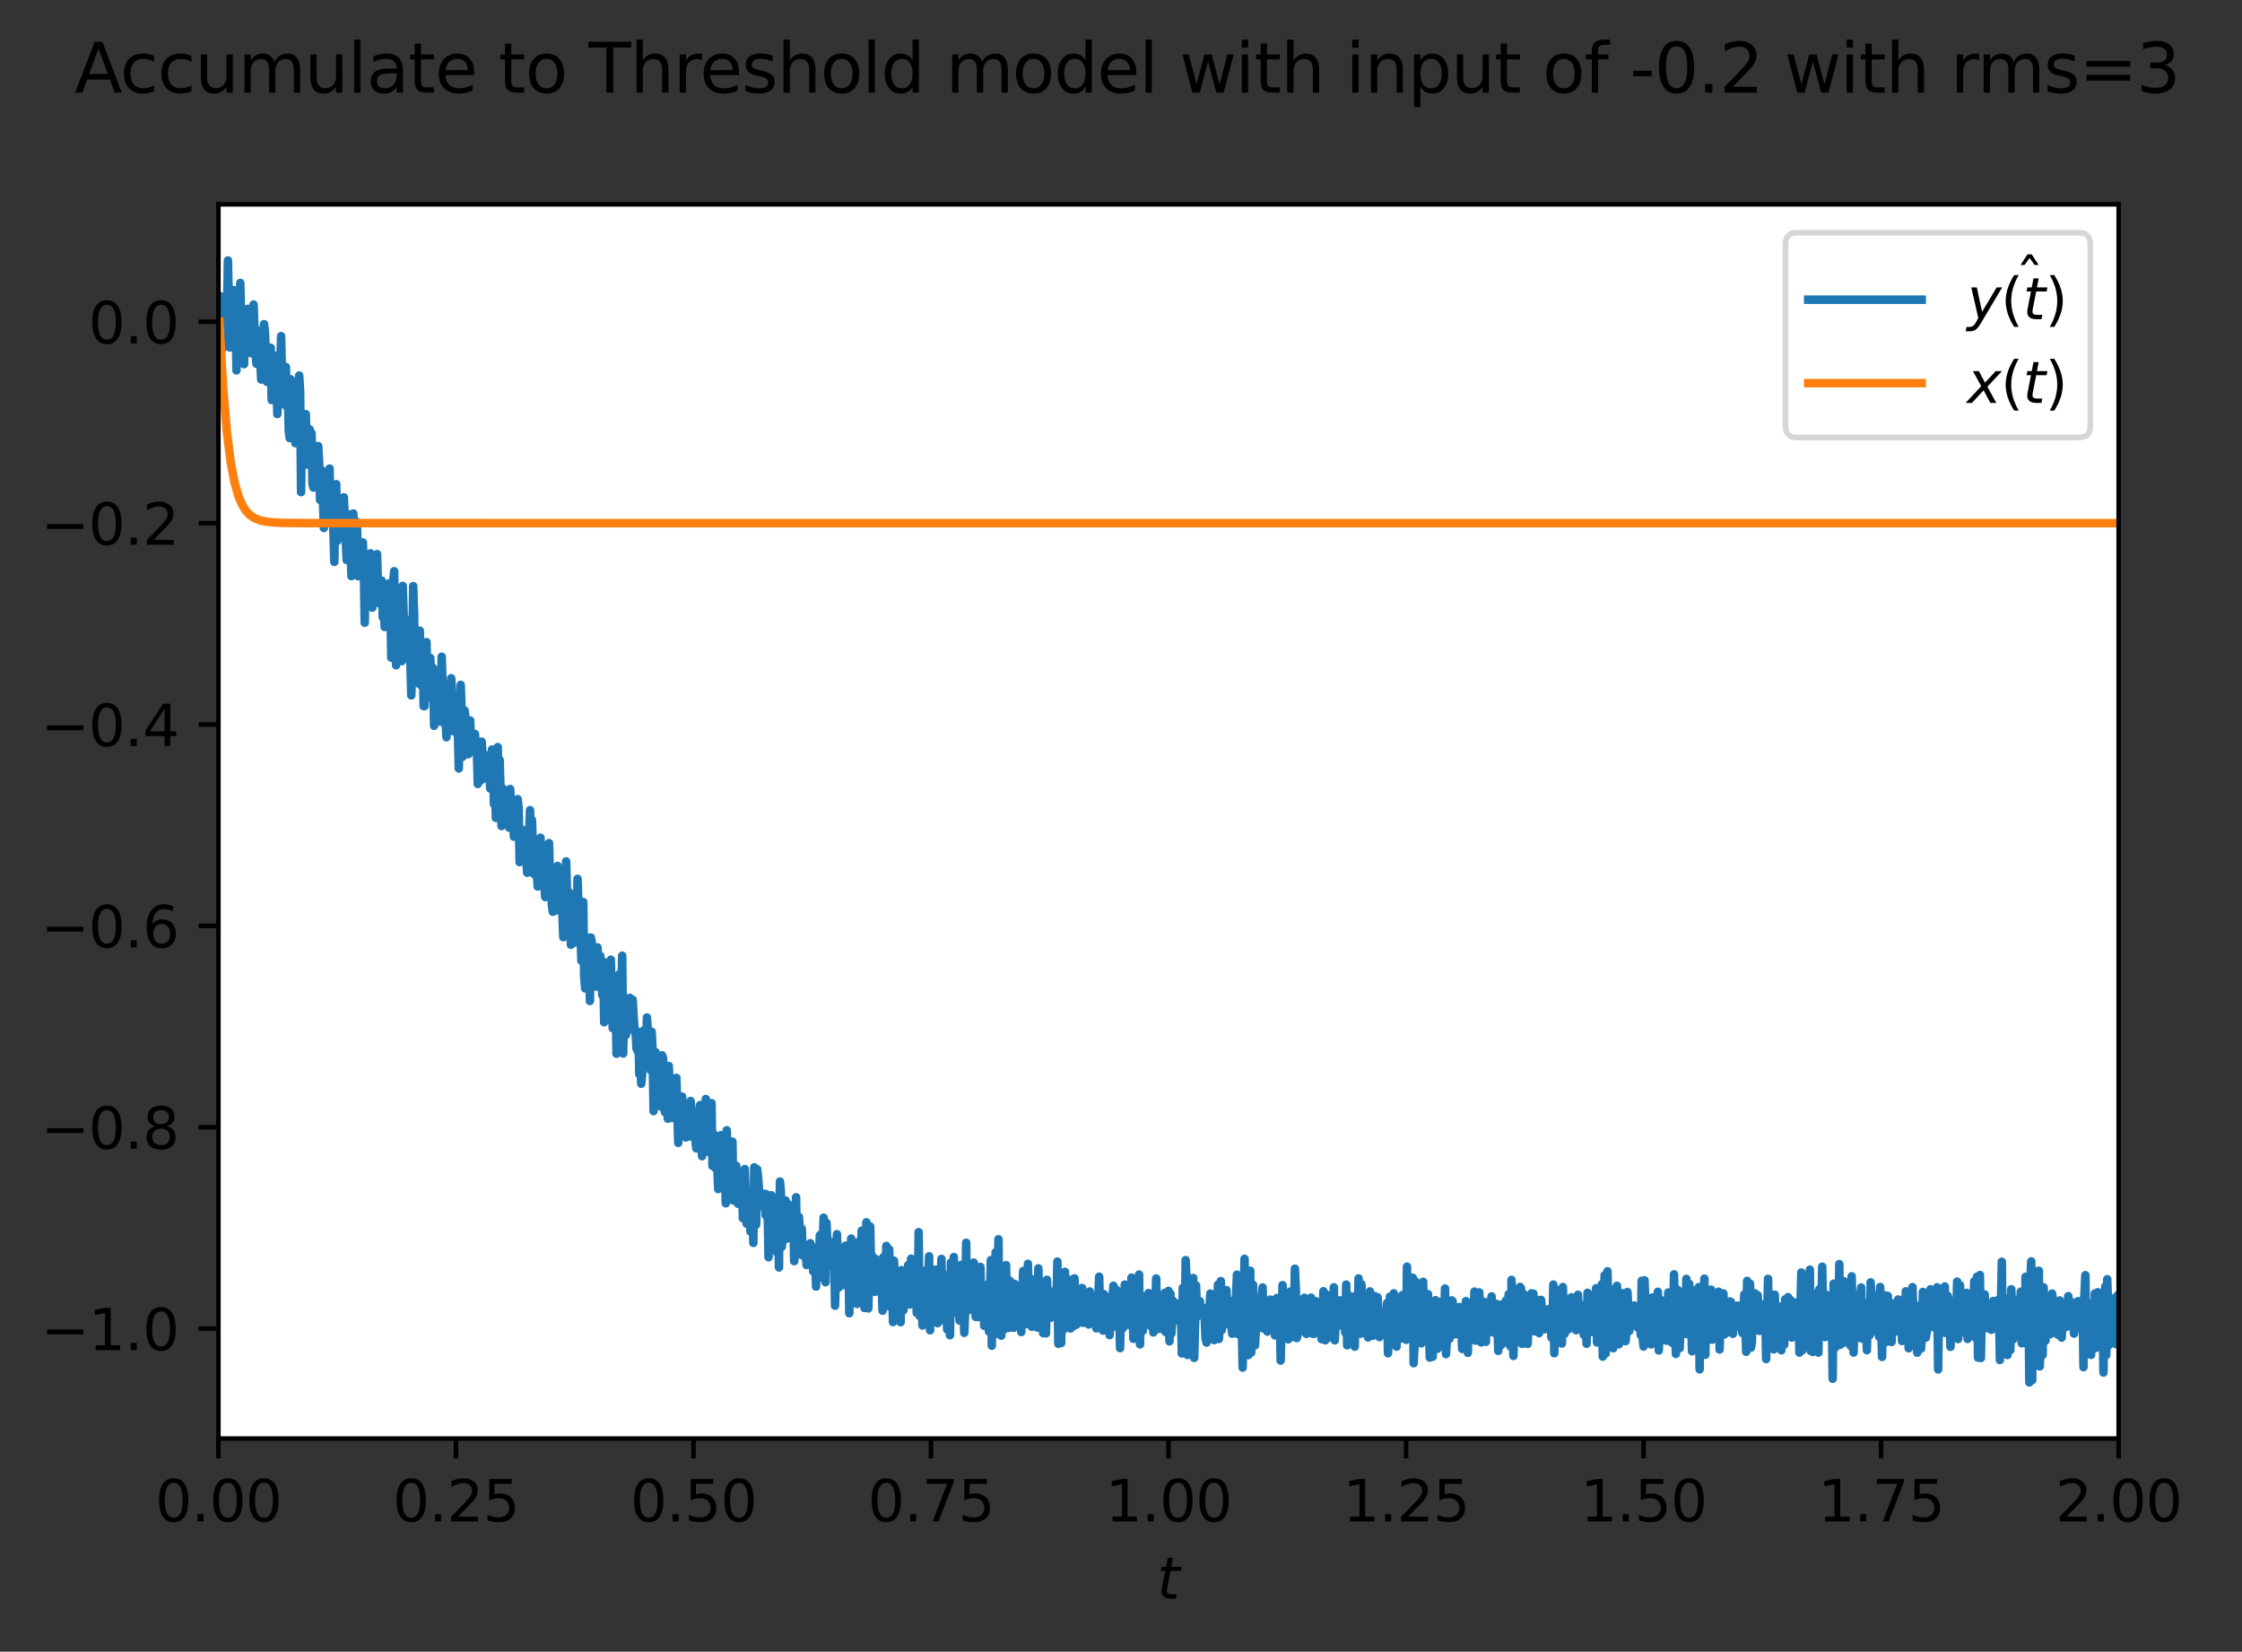 <?xml version="1.0" encoding="utf-8" standalone="no"?>
<!DOCTYPE svg PUBLIC "-//W3C//DTD SVG 1.1//EN"
  "http://www.w3.org/Graphics/SVG/1.1/DTD/svg11.dtd">
<svg xmlns:xlink="http://www.w3.org/1999/xlink" width="395.016pt" height="290.996pt" viewBox="0 0 395.016 290.996" xmlns="http://www.w3.org/2000/svg" version="1.1">
 <rect x="0" y="0" width="395.016" height="290.996" fill="#333333" stroke="none"/>
 <defs>
  <style type="text/css">*{stroke-linejoin: round; stroke-linecap: butt}</style>
 </defs>
 <g id="figure_1">
  <g id="patch_1">
   <path d="M -0 290.996 
L 395.016 290.996 
L 395.016 0 
L -0 0 
L -0 290.996 
z
" style="fill: none"/>
  </g>
  <g id="axes_1">
   <g id="patch_2">
    <path d="M 38.483 253.44 
L 373.283 253.44 
L 373.283 36 
L 38.483 36 
z
" style="fill: #ffffff"/>
   </g>
   <g id="matplotlib.axis_1">
    <g id="xtick_1">
     <g id="line2d_1">
      <defs>
       <path id="m500c136190" d="M 0 0 
L 0 3.5 
" style="stroke: #000000; stroke-width: 0.8"/>
      </defs>
      <g>
       <use xlink:href="#m500c136190" x="38.483" y="253.44" style="stroke: #000000; stroke-width: 0.8"/>
      </g>
     </g>
     <g id="text_1">
      <!-- 0.00 -->
      <g transform="translate(27.35 268.038) scale(0.1 -0.1)">
       <defs>
        <path id="DejaVuSans-30" d="M 2034 4250 
Q 1547 4250 1301 3770 
Q 1056 3291 1056 2328 
Q 1056 1369 1301 889 
Q 1547 409 2034 409 
Q 2525 409 2770 889 
Q 3016 1369 3016 2328 
Q 3016 3291 2770 3770 
Q 2525 4250 2034 4250 
z
M 2034 4750 
Q 2819 4750 3233 4129 
Q 3647 3509 3647 2328 
Q 3647 1150 3233 529 
Q 2819 -91 2034 -91 
Q 1250 -91 836 529 
Q 422 1150 422 2328 
Q 422 3509 836 4129 
Q 1250 4750 2034 4750 
z
" transform="scale(0.016)"/>
        <path id="DejaVuSans-2e" d="M 684 794 
L 1344 794 
L 1344 0 
L 684 0 
L 684 794 
z
" transform="scale(0.016)"/>
       </defs>
       <use xlink:href="#DejaVuSans-30"/>
       <use xlink:href="#DejaVuSans-2e" x="63.623"/>
       <use xlink:href="#DejaVuSans-30" x="95.41"/>
       <use xlink:href="#DejaVuSans-30" x="159.033"/>
      </g>
     </g>
    </g>
    <g id="xtick_2">
     <g id="line2d_2">
      <g>
       <use xlink:href="#m500c136190" x="80.333" y="253.44" style="stroke: #000000; stroke-width: 0.8"/>
      </g>
     </g>
     <g id="text_2">
      <!-- 0.25 -->
      <g transform="translate(69.2 268.038) scale(0.1 -0.1)">
       <defs>
        <path id="DejaVuSans-32" d="M 1228 531 
L 3431 531 
L 3431 0 
L 469 0 
L 469 531 
Q 828 903 1448 1529 
Q 2069 2156 2228 2338 
Q 2531 2678 2651 2914 
Q 2772 3150 2772 3378 
Q 2772 3750 2511 3984 
Q 2250 4219 1831 4219 
Q 1534 4219 1204 4116 
Q 875 4013 500 3803 
L 500 4441 
Q 881 4594 1212 4672 
Q 1544 4750 1819 4750 
Q 2544 4750 2975 4387 
Q 3406 4025 3406 3419 
Q 3406 3131 3298 2873 
Q 3191 2616 2906 2266 
Q 2828 2175 2409 1742 
Q 1991 1309 1228 531 
z
" transform="scale(0.016)"/>
        <path id="DejaVuSans-35" d="M 691 4666 
L 3169 4666 
L 3169 4134 
L 1269 4134 
L 1269 2991 
Q 1406 3038 1543 3061 
Q 1681 3084 1819 3084 
Q 2600 3084 3056 2656 
Q 3513 2228 3513 1497 
Q 3513 744 3044 326 
Q 2575 -91 1722 -91 
Q 1428 -91 1123 -41 
Q 819 9 494 109 
L 494 744 
Q 775 591 1075 516 
Q 1375 441 1709 441 
Q 2250 441 2565 725 
Q 2881 1009 2881 1497 
Q 2881 1984 2565 2268 
Q 2250 2553 1709 2553 
Q 1456 2553 1204 2497 
Q 953 2441 691 2322 
L 691 4666 
z
" transform="scale(0.016)"/>
       </defs>
       <use xlink:href="#DejaVuSans-30"/>
       <use xlink:href="#DejaVuSans-2e" x="63.623"/>
       <use xlink:href="#DejaVuSans-32" x="95.41"/>
       <use xlink:href="#DejaVuSans-35" x="159.033"/>
      </g>
     </g>
    </g>
    <g id="xtick_3">
     <g id="line2d_3">
      <g>
       <use xlink:href="#m500c136190" x="122.183" y="253.44" style="stroke: #000000; stroke-width: 0.8"/>
      </g>
     </g>
     <g id="text_3">
      <!-- 0.50 -->
      <g transform="translate(111.05 268.038) scale(0.1 -0.1)">
       <use xlink:href="#DejaVuSans-30"/>
       <use xlink:href="#DejaVuSans-2e" x="63.623"/>
       <use xlink:href="#DejaVuSans-35" x="95.41"/>
       <use xlink:href="#DejaVuSans-30" x="159.033"/>
      </g>
     </g>
    </g>
    <g id="xtick_4">
     <g id="line2d_4">
      <g>
       <use xlink:href="#m500c136190" x="164.033" y="253.44" style="stroke: #000000; stroke-width: 0.8"/>
      </g>
     </g>
     <g id="text_4">
      <!-- 0.75 -->
      <g transform="translate(152.9 268.038) scale(0.1 -0.1)">
       <defs>
        <path id="DejaVuSans-37" d="M 525 4666 
L 3525 4666 
L 3525 4397 
L 1831 0 
L 1172 0 
L 2766 4134 
L 525 4134 
L 525 4666 
z
" transform="scale(0.016)"/>
       </defs>
       <use xlink:href="#DejaVuSans-30"/>
       <use xlink:href="#DejaVuSans-2e" x="63.623"/>
       <use xlink:href="#DejaVuSans-37" x="95.41"/>
       <use xlink:href="#DejaVuSans-35" x="159.033"/>
      </g>
     </g>
    </g>
    <g id="xtick_5">
     <g id="line2d_5">
      <g>
       <use xlink:href="#m500c136190" x="205.883" y="253.44" style="stroke: #000000; stroke-width: 0.8"/>
      </g>
     </g>
     <g id="text_5">
      <!-- 1.00 -->
      <g transform="translate(194.75 268.038) scale(0.1 -0.1)">
       <defs>
        <path id="DejaVuSans-31" d="M 794 531 
L 1825 531 
L 1825 4091 
L 703 3866 
L 703 4441 
L 1819 4666 
L 2450 4666 
L 2450 531 
L 3481 531 
L 3481 0 
L 794 0 
L 794 531 
z
" transform="scale(0.016)"/>
       </defs>
       <use xlink:href="#DejaVuSans-31"/>
       <use xlink:href="#DejaVuSans-2e" x="63.623"/>
       <use xlink:href="#DejaVuSans-30" x="95.41"/>
       <use xlink:href="#DejaVuSans-30" x="159.033"/>
      </g>
     </g>
    </g>
    <g id="xtick_6">
     <g id="line2d_6">
      <g>
       <use xlink:href="#m500c136190" x="247.733" y="253.44" style="stroke: #000000; stroke-width: 0.8"/>
      </g>
     </g>
     <g id="text_6">
      <!-- 1.25 -->
      <g transform="translate(236.6 268.038) scale(0.1 -0.1)">
       <use xlink:href="#DejaVuSans-31"/>
       <use xlink:href="#DejaVuSans-2e" x="63.623"/>
       <use xlink:href="#DejaVuSans-32" x="95.41"/>
       <use xlink:href="#DejaVuSans-35" x="159.033"/>
      </g>
     </g>
    </g>
    <g id="xtick_7">
     <g id="line2d_7">
      <g>
       <use xlink:href="#m500c136190" x="289.583" y="253.44" style="stroke: #000000; stroke-width: 0.8"/>
      </g>
     </g>
     <g id="text_7">
      <!-- 1.50 -->
      <g transform="translate(278.45 268.038) scale(0.1 -0.1)">
       <use xlink:href="#DejaVuSans-31"/>
       <use xlink:href="#DejaVuSans-2e" x="63.623"/>
       <use xlink:href="#DejaVuSans-35" x="95.41"/>
       <use xlink:href="#DejaVuSans-30" x="159.033"/>
      </g>
     </g>
    </g>
    <g id="xtick_8">
     <g id="line2d_8">
      <g>
       <use xlink:href="#m500c136190" x="331.433" y="253.44" style="stroke: #000000; stroke-width: 0.8"/>
      </g>
     </g>
     <g id="text_8">
      <!-- 1.75 -->
      <g transform="translate(320.3 268.038) scale(0.1 -0.1)">
       <use xlink:href="#DejaVuSans-31"/>
       <use xlink:href="#DejaVuSans-2e" x="63.623"/>
       <use xlink:href="#DejaVuSans-37" x="95.41"/>
       <use xlink:href="#DejaVuSans-35" x="159.033"/>
      </g>
     </g>
    </g>
    <g id="xtick_9">
     <g id="line2d_9">
      <g>
       <use xlink:href="#m500c136190" x="373.283" y="253.44" style="stroke: #000000; stroke-width: 0.8"/>
      </g>
     </g>
     <g id="text_9">
      <!-- 2.00 -->
      <g transform="translate(362.15 268.038) scale(0.1 -0.1)">
       <use xlink:href="#DejaVuSans-32"/>
       <use xlink:href="#DejaVuSans-2e" x="63.623"/>
       <use xlink:href="#DejaVuSans-30" x="95.41"/>
       <use xlink:href="#DejaVuSans-30" x="159.033"/>
      </g>
     </g>
    </g>
    <g id="text_10">
     <!-- $t$ -->
     <g transform="translate(203.883 281.717) scale(0.1 -0.1)">
      <defs>
       <path id="DejaVuSans-Oblique-74" d="M 2706 3500 
L 2619 3053 
L 1472 3053 
L 1100 1153 
Q 1081 1047 1072 975 
Q 1063 903 1063 863 
Q 1063 663 1183 572 
Q 1303 481 1569 481 
L 2150 481 
L 2053 0 
L 1503 0 
Q 991 0 739 200 
Q 488 400 488 806 
Q 488 878 497 964 
Q 506 1050 525 1153 
L 897 3053 
L 409 3053 
L 500 3500 
L 978 3500 
L 1172 4494 
L 1747 4494 
L 1556 3500 
L 2706 3500 
z
" transform="scale(0.016)"/>
      </defs>
      <use xlink:href="#DejaVuSans-Oblique-74" transform="translate(0 0.781)"/>
     </g>
    </g>
   </g>
   <g id="matplotlib.axis_2">
    <g id="ytick_1">
     <g id="line2d_10">
      <defs>
       <path id="mf72235e0e9" d="M 0 0 
L -3.5 0 
" style="stroke: #000000; stroke-width: 0.8"/>
      </defs>
      <g>
       <use xlink:href="#mf72235e0e9" x="38.483" y="234.067" style="stroke: #000000; stroke-width: 0.8"/>
      </g>
     </g>
     <g id="text_11">
      <!-- −1.0 -->
      <g transform="translate(7.2 237.866) scale(0.1 -0.1)">
       <defs>
        <path id="DejaVuSans-2212" d="M 678 2272 
L 4684 2272 
L 4684 1741 
L 678 1741 
L 678 2272 
z
" transform="scale(0.016)"/>
       </defs>
       <use xlink:href="#DejaVuSans-2212"/>
       <use xlink:href="#DejaVuSans-31" x="83.789"/>
       <use xlink:href="#DejaVuSans-2e" x="147.412"/>
       <use xlink:href="#DejaVuSans-30" x="179.199"/>
      </g>
     </g>
    </g>
    <g id="ytick_2">
     <g id="line2d_11">
      <g>
       <use xlink:href="#mf72235e0e9" x="38.483" y="198.592" style="stroke: #000000; stroke-width: 0.8"/>
      </g>
     </g>
     <g id="text_12">
      <!-- −0.8 -->
      <g transform="translate(7.2 202.391) scale(0.1 -0.1)">
       <defs>
        <path id="DejaVuSans-38" d="M 2034 2216 
Q 1584 2216 1326 1975 
Q 1069 1734 1069 1313 
Q 1069 891 1326 650 
Q 1584 409 2034 409 
Q 2484 409 2743 651 
Q 3003 894 3003 1313 
Q 3003 1734 2745 1975 
Q 2488 2216 2034 2216 
z
M 1403 2484 
Q 997 2584 770 2862 
Q 544 3141 544 3541 
Q 544 4100 942 4425 
Q 1341 4750 2034 4750 
Q 2731 4750 3128 4425 
Q 3525 4100 3525 3541 
Q 3525 3141 3298 2862 
Q 3072 2584 2669 2484 
Q 3125 2378 3379 2068 
Q 3634 1759 3634 1313 
Q 3634 634 3220 271 
Q 2806 -91 2034 -91 
Q 1263 -91 848 271 
Q 434 634 434 1313 
Q 434 1759 690 2068 
Q 947 2378 1403 2484 
z
M 1172 3481 
Q 1172 3119 1398 2916 
Q 1625 2713 2034 2713 
Q 2441 2713 2670 2916 
Q 2900 3119 2900 3481 
Q 2900 3844 2670 4047 
Q 2441 4250 2034 4250 
Q 1625 4250 1398 4047 
Q 1172 3844 1172 3481 
z
" transform="scale(0.016)"/>
       </defs>
       <use xlink:href="#DejaVuSans-2212"/>
       <use xlink:href="#DejaVuSans-30" x="83.789"/>
       <use xlink:href="#DejaVuSans-2e" x="147.412"/>
       <use xlink:href="#DejaVuSans-38" x="179.199"/>
      </g>
     </g>
    </g>
    <g id="ytick_3">
     <g id="line2d_12">
      <g>
       <use xlink:href="#mf72235e0e9" x="38.483" y="163.118" style="stroke: #000000; stroke-width: 0.8"/>
      </g>
     </g>
     <g id="text_13">
      <!-- −0.6 -->
      <g transform="translate(7.2 166.917) scale(0.1 -0.1)">
       <defs>
        <path id="DejaVuSans-36" d="M 2113 2584 
Q 1688 2584 1439 2293 
Q 1191 2003 1191 1497 
Q 1191 994 1439 701 
Q 1688 409 2113 409 
Q 2538 409 2786 701 
Q 3034 994 3034 1497 
Q 3034 2003 2786 2293 
Q 2538 2584 2113 2584 
z
M 3366 4563 
L 3366 3988 
Q 3128 4100 2886 4159 
Q 2644 4219 2406 4219 
Q 1781 4219 1451 3797 
Q 1122 3375 1075 2522 
Q 1259 2794 1537 2939 
Q 1816 3084 2150 3084 
Q 2853 3084 3261 2657 
Q 3669 2231 3669 1497 
Q 3669 778 3244 343 
Q 2819 -91 2113 -91 
Q 1303 -91 875 529 
Q 447 1150 447 2328 
Q 447 3434 972 4092 
Q 1497 4750 2381 4750 
Q 2619 4750 2861 4703 
Q 3103 4656 3366 4563 
z
" transform="scale(0.016)"/>
       </defs>
       <use xlink:href="#DejaVuSans-2212"/>
       <use xlink:href="#DejaVuSans-30" x="83.789"/>
       <use xlink:href="#DejaVuSans-2e" x="147.412"/>
       <use xlink:href="#DejaVuSans-36" x="179.199"/>
      </g>
     </g>
    </g>
    <g id="ytick_4">
     <g id="line2d_13">
      <g>
       <use xlink:href="#mf72235e0e9" x="38.483" y="127.643" style="stroke: #000000; stroke-width: 0.8"/>
      </g>
     </g>
     <g id="text_14">
      <!-- −0.4 -->
      <g transform="translate(7.2 131.442) scale(0.1 -0.1)">
       <defs>
        <path id="DejaVuSans-34" d="M 2419 4116 
L 825 1625 
L 2419 1625 
L 2419 4116 
z
M 2253 4666 
L 3047 4666 
L 3047 1625 
L 3713 1625 
L 3713 1100 
L 3047 1100 
L 3047 0 
L 2419 0 
L 2419 1100 
L 313 1100 
L 313 1709 
L 2253 4666 
z
" transform="scale(0.016)"/>
       </defs>
       <use xlink:href="#DejaVuSans-2212"/>
       <use xlink:href="#DejaVuSans-30" x="83.789"/>
       <use xlink:href="#DejaVuSans-2e" x="147.412"/>
       <use xlink:href="#DejaVuSans-34" x="179.199"/>
      </g>
     </g>
    </g>
    <g id="ytick_5">
     <g id="line2d_14">
      <g>
       <use xlink:href="#mf72235e0e9" x="38.483" y="92.169" style="stroke: #000000; stroke-width: 0.8"/>
      </g>
     </g>
     <g id="text_15">
      <!-- −0.2 -->
      <g transform="translate(7.2 95.968) scale(0.1 -0.1)">
       <use xlink:href="#DejaVuSans-2212"/>
       <use xlink:href="#DejaVuSans-30" x="83.789"/>
       <use xlink:href="#DejaVuSans-2e" x="147.412"/>
       <use xlink:href="#DejaVuSans-32" x="179.199"/>
      </g>
     </g>
    </g>
    <g id="ytick_6">
     <g id="line2d_15">
      <g>
       <use xlink:href="#mf72235e0e9" x="38.483" y="56.694" style="stroke: #000000; stroke-width: 0.8"/>
      </g>
     </g>
     <g id="text_16">
      <!-- 0.0 -->
      <g transform="translate(15.58 60.493) scale(0.1 -0.1)">
       <use xlink:href="#DejaVuSans-30"/>
       <use xlink:href="#DejaVuSans-2e" x="63.623"/>
       <use xlink:href="#DejaVuSans-30" x="95.41"/>
      </g>
     </g>
    </g>
   </g>
   <g id="line2d_16">
    <path d="M 38.65 56.694 
L 38.818 52.194 
L 39.152 61.515 
L 39.32 61.114 
L 39.487 54.605 
L 39.655 56.608 
L 39.822 55.253 
L 39.989 55.907 
L 40.157 45.884 
L 40.492 61.215 
L 40.994 55.378 
L 41.161 51.11 
L 41.329 55.852 
L 41.496 53.659 
L 41.663 65.258 
L 41.831 56.364 
L 41.998 59.295 
L 42.333 49.852 
L 42.668 63.029 
L 42.835 60.265 
L 43.003 64.155 
L 43.17 57.63 
L 43.337 56.53 
L 43.505 60.133 
L 43.672 54.408 
L 43.84 58.732 
L 44.007 55.918 
L 44.174 62.214 
L 44.342 58.739 
L 44.509 58.531 
L 44.677 53.657 
L 45.011 62.113 
L 45.179 64.09 
L 45.346 63.857 
L 45.514 58.243 
L 45.848 62.88 
L 46.016 66.869 
L 46.183 64.352 
L 46.351 66.259 
L 46.518 57.109 
L 46.685 58.59 
L 47.02 67.269 
L 47.188 66.262 
L 47.355 66.478 
L 47.522 61.448 
L 47.69 61.266 
L 47.857 70.476 
L 48.025 68.328 
L 48.192 63.31 
L 48.359 62.643 
L 48.527 69.798 
L 48.694 64.312 
L 48.862 72.952 
L 49.029 66.299 
L 49.196 71.384 
L 49.531 59.219 
L 49.699 67.045 
L 49.866 65.975 
L 50.201 71.248 
L 50.368 64.653 
L 50.536 71.681 
L 50.703 67.394 
L 50.87 75.831 
L 51.038 77.189 
L 51.205 66.821 
L 51.54 75.278 
L 51.707 68.733 
L 52.042 78.076 
L 52.712 66.163 
L 52.879 68.918 
L 53.047 86.698 
L 53.214 74.441 
L 53.381 72.877 
L 53.716 77.751 
L 53.884 72.968 
L 54.051 81.858 
L 54.218 79.573 
L 54.386 79.878 
L 54.553 75.642 
L 54.721 76.382 
L 54.888 76.299 
L 55.055 85.26 
L 55.223 85.898 
L 55.39 83.909 
L 55.725 78.595 
L 55.892 81.676 
L 56.06 78.579 
L 56.227 81.375 
L 56.395 88.075 
L 56.562 83.718 
L 56.729 82.889 
L 57.064 93.02 
L 57.399 84.002 
L 57.566 90.914 
L 58.069 82.546 
L 58.236 92.145 
L 58.571 87.358 
L 58.906 98.992 
L 59.073 87.294 
L 59.24 85.299 
L 59.408 95.328 
L 59.743 89.903 
L 59.91 90.301 
L 60.077 92.935 
L 60.412 89.773 
L 60.58 87.617 
L 61.082 98.657 
L 61.249 96.609 
L 61.417 91.1 
L 61.584 90.633 
L 61.919 101.494 
L 62.254 90.474 
L 62.421 96.732 
L 62.588 95.571 
L 62.756 91.872 
L 62.923 93.304 
L 63.091 101.523 
L 63.258 99.451 
L 63.425 100.689 
L 63.593 95.866 
L 63.76 98.106 
L 63.928 95.564 
L 64.095 99.867 
L 64.262 109.716 
L 64.43 99.752 
L 64.597 101.943 
L 64.765 97.852 
L 64.932 102.976 
L 65.099 98.679 
L 65.267 97.484 
L 65.602 107.046 
L 65.769 102.943 
L 65.936 101.79 
L 66.104 106.06 
L 66.271 103.858 
L 66.439 97.623 
L 66.606 104 
L 66.773 103.772 
L 66.941 106.354 
L 67.108 105.279 
L 67.276 102.313 
L 67.443 108.763 
L 67.61 106.31 
L 67.778 110.469 
L 67.945 104.351 
L 68.113 110.373 
L 68.28 104.612 
L 68.447 104.534 
L 68.615 102.763 
L 68.782 106.905 
L 68.95 115.863 
L 69.117 104.166 
L 69.452 100.635 
L 69.619 113.097 
L 69.787 117.209 
L 70.121 108.118 
L 70.289 106.68 
L 70.456 110.234 
L 70.624 109.59 
L 70.791 116.483 
L 70.958 103.219 
L 71.293 113.696 
L 71.461 110.985 
L 71.628 115.192 
L 71.795 115.794 
L 71.963 109.227 
L 72.13 110.613 
L 72.465 122.515 
L 72.632 116.488 
L 72.8 103.266 
L 72.967 108.249 
L 73.135 119.577 
L 73.302 119.588 
L 73.469 119.082 
L 73.637 120.373 
L 73.972 111.126 
L 74.139 120.703 
L 74.474 114.255 
L 74.641 124.396 
L 74.809 124.409 
L 74.976 113.585 
L 75.143 113.13 
L 75.311 122.077 
L 75.478 121.431 
L 75.646 120.072 
L 75.813 115.922 
L 75.98 122.91 
L 76.148 117.525 
L 76.315 117.706 
L 76.483 127.87 
L 76.817 121.853 
L 76.985 123.763 
L 77.152 119.774 
L 77.32 120.37 
L 77.487 122.409 
L 77.654 127.166 
L 77.822 115.704 
L 78.157 126.046 
L 78.324 123.465 
L 78.659 129.891 
L 78.994 121.506 
L 79.161 127.652 
L 79.496 119.483 
L 79.663 122.293 
L 79.831 128.806 
L 79.998 126.726 
L 80.165 128.855 
L 80.333 126.188 
L 80.668 128.808 
L 80.835 135.387 
L 81.17 120.65 
L 81.337 125.305 
L 81.505 133.323 
L 81.839 125.145 
L 82.007 126.478 
L 82.174 131.46 
L 82.342 130.93 
L 82.509 132.877 
L 82.676 127.494 
L 82.844 126.937 
L 83.011 132.438 
L 83.179 132.01 
L 83.346 130.414 
L 83.513 131.356 
L 83.681 129.303 
L 83.848 132.109 
L 84.016 132.15 
L 84.183 138.121 
L 84.35 131.155 
L 84.518 133.438 
L 84.685 137.517 
L 84.853 130.656 
L 85.187 134.802 
L 85.355 134.983 
L 85.522 133.757 
L 85.69 137.17 
L 85.857 136.469 
L 86.192 133.015 
L 86.359 138.909 
L 86.527 138.051 
L 86.694 132.046 
L 86.861 134.208 
L 87.029 141.664 
L 87.196 135.335 
L 87.364 144.095 
L 87.698 131.624 
L 87.866 140.027 
L 88.033 133.911 
L 88.368 145.529 
L 88.535 138.852 
L 88.87 142.734 
L 89.038 141.212 
L 89.205 143.859 
L 89.372 140.156 
L 89.707 145.817 
L 89.875 139.001 
L 90.209 144.409 
L 90.377 141.395 
L 90.544 147.406 
L 90.712 143.791 
L 90.879 147.023 
L 91.214 140.791 
L 91.381 142.409 
L 91.549 151.889 
L 91.716 151.063 
L 91.883 146.105 
L 92.051 149.213 
L 92.218 146.279 
L 92.386 146.788 
L 92.888 153.758 
L 93.223 146.78 
L 93.39 142.724 
L 93.557 148.787 
L 93.725 144.472 
L 94.06 153.972 
L 94.227 150.026 
L 94.394 150.16 
L 94.729 156.172 
L 94.897 154.144 
L 95.064 154.119 
L 95.231 147.589 
L 95.566 154.405 
L 95.734 149.352 
L 95.901 156.043 
L 96.068 158.046 
L 96.236 154.695 
L 96.403 157.399 
L 96.738 148.536 
L 96.905 155.114 
L 97.073 153.921 
L 97.24 159.458 
L 97.408 160.639 
L 97.742 156.067 
L 97.91 160.425 
L 98.077 153.704 
L 98.245 152.563 
L 98.412 156.808 
L 98.579 154.142 
L 98.747 157.416 
L 98.914 156.569 
L 99.249 165.121 
L 99.584 163.216 
L 99.751 151.763 
L 99.919 158.292 
L 100.253 157.168 
L 100.421 158.312 
L 100.588 166.439 
L 100.756 159.394 
L 100.923 158.009 
L 101.09 166.139 
L 101.258 159.231 
L 101.425 165.836 
L 101.593 164.688 
L 101.76 154.825 
L 102.095 165.278 
L 102.262 163.305 
L 102.43 169.254 
L 102.764 158.916 
L 102.932 172.151 
L 103.099 174.132 
L 103.267 166.567 
L 103.434 169.472 
L 103.601 168.493 
L 103.769 165.205 
L 103.936 176.354 
L 104.104 165.179 
L 104.271 166.177 
L 104.438 172.543 
L 104.606 167.123 
L 104.773 167.364 
L 104.941 173.474 
L 105.108 173.815 
L 105.275 166.911 
L 105.443 172.068 
L 105.61 172.536 
L 105.778 168.408 
L 106.112 175.318 
L 106.28 169.421 
L 106.447 180.102 
L 106.782 170.276 
L 106.949 179.521 
L 107.117 176.495 
L 107.284 179.375 
L 107.619 169.075 
L 107.954 181.132 
L 108.121 176.409 
L 108.456 174.159 
L 108.623 185.642 
L 108.791 184.247 
L 108.958 172.847 
L 109.126 171.624 
L 109.293 180.747 
L 109.46 176.577 
L 109.628 168.375 
L 109.795 185.603 
L 109.963 176.823 
L 110.297 182.336 
L 110.465 178.822 
L 110.632 179.171 
L 110.8 178.945 
L 110.967 175.796 
L 111.134 180.475 
L 111.469 176.133 
L 111.804 181.765 
L 111.971 181.419 
L 112.139 184.686 
L 112.306 185.103 
L 112.474 181.955 
L 112.641 189.27 
L 112.808 186.624 
L 112.976 190.937 
L 113.143 189.23 
L 113.311 181.608 
L 113.478 186.746 
L 113.645 187.328 
L 113.813 186.081 
L 113.98 179.256 
L 114.315 183.973 
L 114.482 183.083 
L 114.65 188.561 
L 114.817 181.784 
L 114.985 185.369 
L 115.152 195.76 
L 115.319 194.375 
L 115.487 185.34 
L 115.654 194.06 
L 115.989 187.272 
L 116.156 186.668 
L 116.491 194.963 
L 116.659 185.924 
L 116.826 186.46 
L 116.993 195.175 
L 117.161 195.966 
L 117.328 188.292 
L 117.663 197.092 
L 117.83 187.798 
L 117.998 191.788 
L 118.165 190.105 
L 118.333 196.968 
L 118.667 190.504 
L 118.835 192.424 
L 119.002 197.006 
L 119.17 189.891 
L 119.504 201.357 
L 119.672 196.322 
L 119.839 197.122 
L 120.174 193.197 
L 120.341 196.99 
L 120.509 197.66 
L 120.676 196.107 
L 120.844 200.388 
L 121.011 195.95 
L 121.178 196.032 
L 121.346 195.185 
L 121.513 200.212 
L 121.681 193.974 
L 122.015 197.237 
L 122.183 196.412 
L 122.518 200.907 
L 122.685 202.322 
L 122.852 197.13 
L 123.187 199.26 
L 123.355 194.682 
L 123.689 203.698 
L 124.024 197.914 
L 124.192 200.868 
L 124.359 193.621 
L 124.526 200.902 
L 124.694 202.919 
L 124.861 196.419 
L 125.029 203.006 
L 125.363 194.352 
L 125.531 205.407 
L 125.698 200.35 
L 125.866 199.898 
L 126.033 205.767 
L 126.2 200.613 
L 126.535 209.484 
L 126.703 201.314 
L 126.87 207.86 
L 127.037 200.004 
L 127.205 201.652 
L 127.372 206.167 
L 127.54 204.671 
L 127.707 205.883 
L 127.874 211.997 
L 128.042 199.129 
L 128.377 209.583 
L 128.544 203.427 
L 128.711 207.211 
L 128.879 206.462 
L 129.046 201.137 
L 129.214 211.503 
L 129.548 208.497 
L 129.716 205.387 
L 129.883 207.345 
L 130.051 212.091 
L 130.385 207.765 
L 130.72 207.161 
L 130.888 214.631 
L 131.055 207.379 
L 131.222 205.96 
L 131.557 215.601 
L 131.725 211.596 
L 131.892 210.974 
L 132.059 211.487 
L 132.227 216.979 
L 132.394 211.054 
L 132.562 211.194 
L 132.729 218.976 
L 132.896 205.65 
L 133.231 215.754 
L 133.399 205.995 
L 133.566 207.352 
L 133.901 212.111 
L 134.068 212.505 
L 134.236 212.34 
L 134.403 211.97 
L 134.57 210.47 
L 134.738 210.313 
L 134.905 214.113 
L 135.073 210.44 
L 135.24 212.353 
L 135.407 221.502 
L 135.575 211.121 
L 135.742 213.905 
L 135.91 210.584 
L 136.077 217.181 
L 136.244 217.283 
L 136.412 214.342 
L 136.747 219.932 
L 136.914 220.702 
L 137.081 213.045 
L 137.249 223.295 
L 137.416 208.167 
L 137.584 210.008 
L 137.751 219.653 
L 137.918 217.527 
L 138.086 217.7 
L 138.421 211.508 
L 138.588 218.254 
L 138.923 212.208 
L 139.09 216.136 
L 139.258 213.807 
L 139.425 214.873 
L 139.592 217.691 
L 139.76 214.539 
L 139.927 222.193 
L 140.095 220.32 
L 140.262 210.935 
L 140.429 221.073 
L 140.597 219.252 
L 140.764 214.385 
L 141.099 219.505 
L 141.266 216.464 
L 141.434 221.187 
L 141.601 221.27 
L 141.769 219.809 
L 141.936 219.428 
L 142.103 222.857 
L 142.271 222.099 
L 142.606 222.78 
L 142.773 219.03 
L 143.108 220.139 
L 143.275 223.992 
L 143.61 220.362 
L 143.777 226.667 
L 143.945 219.871 
L 144.112 222.923 
L 144.28 223.335 
L 144.447 217.635 
L 144.614 217.499 
L 144.782 225.082 
L 145.117 214.531 
L 145.451 225.903 
L 145.619 215.446 
L 145.954 222.714 
L 146.121 218.66 
L 146.288 220.219 
L 146.456 222.953 
L 146.791 219.54 
L 146.958 219.778 
L 147.125 230.036 
L 147.46 217.438 
L 147.795 226.833 
L 147.962 220.223 
L 148.13 220.048 
L 148.297 225.035 
L 148.465 221.229 
L 148.632 225.675 
L 148.799 226.402 
L 148.967 219.466 
L 149.302 225.939 
L 149.469 219.466 
L 149.636 231.365 
L 149.971 218.217 
L 150.139 227.198 
L 150.306 221.779 
L 150.473 227.499 
L 150.641 227.701 
L 150.808 219.907 
L 150.976 229.732 
L 151.143 228.731 
L 151.31 218.736 
L 151.478 226.531 
L 151.645 228.562 
L 151.813 216.826 
L 151.98 226.902 
L 152.147 218.498 
L 152.315 230.449 
L 152.482 225.123 
L 152.65 215.34 
L 152.984 230.521 
L 153.319 216.079 
L 153.487 223.97 
L 153.654 221.237 
L 153.989 223.889 
L 154.156 227.611 
L 154.324 221.823 
L 154.491 226.773 
L 154.658 224.608 
L 154.826 225.019 
L 154.993 223.194 
L 155.161 223.82 
L 155.328 225.737 
L 155.495 230.921 
L 155.663 221.454 
L 155.83 227.56 
L 155.998 226.691 
L 156.165 219.505 
L 156.332 230.107 
L 156.5 226.397 
L 156.667 220.109 
L 156.835 227.035 
L 157.002 224.189 
L 157.169 226.274 
L 157.337 232.923 
L 157.504 222.105 
L 157.839 229.099 
L 158.006 226.036 
L 158.174 229.108 
L 158.341 223.928 
L 158.509 225.695 
L 158.676 232.944 
L 158.843 223.765 
L 159.011 223.862 
L 159.178 230.85 
L 159.346 227.14 
L 159.513 227.69 
L 159.68 225.366 
L 159.848 228.85 
L 160.015 222.872 
L 160.35 229.829 
L 160.517 221.761 
L 160.852 229.452 
L 161.02 226.734 
L 161.187 229.353 
L 161.354 223.786 
L 161.522 231.315 
L 161.689 230.266 
L 161.857 217.081 
L 162.024 231.846 
L 162.191 225.183 
L 162.359 225.392 
L 162.526 233.524 
L 162.694 225.988 
L 162.861 223.872 
L 163.028 229.984 
L 163.196 229.647 
L 163.363 232.234 
L 163.698 221.336 
L 163.865 234.363 
L 164.033 225.641 
L 164.2 230.687 
L 164.368 227.663 
L 164.535 229.398 
L 164.702 229.527 
L 164.87 223.691 
L 165.037 226.428 
L 165.205 233.122 
L 165.372 225.289 
L 165.539 232.24 
L 165.874 221.794 
L 166.042 232.59 
L 166.209 227.339 
L 166.376 226.15 
L 166.544 227.354 
L 166.711 224.68 
L 166.879 234.225 
L 167.046 225.457 
L 167.213 227.436 
L 167.381 235.242 
L 167.548 222.431 
L 167.716 229.538 
L 167.883 229.541 
L 168.05 221.464 
L 168.218 228.954 
L 168.385 227.635 
L 168.553 231.261 
L 168.887 225.121 
L 169.055 232.642 
L 169.39 222.827 
L 169.557 228.042 
L 169.724 228.657 
L 169.892 234.819 
L 170.059 230.763 
L 170.227 218.951 
L 170.394 230.885 
L 170.561 230.495 
L 170.729 229.503 
L 170.896 230.773 
L 171.064 228.696 
L 171.231 229.97 
L 171.398 229.555 
L 171.566 222.447 
L 171.901 231.999 
L 172.235 225.378 
L 172.403 232.036 
L 172.57 230.082 
L 172.738 223.197 
L 172.905 230.669 
L 173.072 230.063 
L 173.24 226.511 
L 173.407 233.578 
L 173.575 228.085 
L 173.742 227.665 
L 173.909 232.573 
L 174.077 226.261 
L 174.244 234.597 
L 174.579 222.004 
L 174.746 237.089 
L 174.914 225.261 
L 175.081 225.829 
L 175.249 233.148 
L 175.416 220.635 
L 175.583 234.98 
L 175.918 218.327 
L 176.086 233.732 
L 176.253 229.81 
L 176.42 235.318 
L 176.588 233.45 
L 176.755 227.444 
L 176.923 232.726 
L 177.09 234.097 
L 177.257 222.894 
L 177.425 230.357 
L 177.76 233.943 
L 177.927 225.648 
L 178.094 227.174 
L 178.262 232.54 
L 178.429 227.443 
L 178.597 233.919 
L 178.764 226.187 
L 179.099 228.909 
L 179.266 227.212 
L 179.601 231.42 
L 179.768 228.844 
L 179.936 234.671 
L 180.271 223.922 
L 180.438 230.827 
L 180.605 231.312 
L 180.773 232.824 
L 180.94 233.278 
L 181.108 222.655 
L 181.275 233.107 
L 181.442 231.778 
L 181.61 225.279 
L 181.777 233.742 
L 182.112 229.236 
L 182.279 228.639 
L 182.447 230.259 
L 182.614 230.414 
L 182.782 233.893 
L 182.949 223.457 
L 183.116 231.086 
L 183.284 229.272 
L 183.451 228.909 
L 183.619 228.916 
L 183.786 234.878 
L 183.953 226.926 
L 184.288 234.915 
L 184.456 225.47 
L 184.79 231.506 
L 184.958 229.469 
L 185.125 232.166 
L 185.293 228.285 
L 185.46 227.584 
L 185.627 231.811 
L 185.795 230.069 
L 185.962 230.657 
L 186.13 230.298 
L 186.297 222.262 
L 186.464 236.746 
L 186.799 227.521 
L 186.967 236.613 
L 187.134 226.612 
L 187.301 232.849 
L 187.469 234.171 
L 187.636 224.068 
L 187.804 233.921 
L 188.138 227.613 
L 188.306 231.25 
L 188.473 229.331 
L 188.641 234.047 
L 188.808 225.451 
L 189.143 233.649 
L 189.31 225.225 
L 189.645 233.388 
L 189.812 231.028 
L 189.98 231.989 
L 190.315 229.147 
L 190.482 231.917 
L 190.649 226.91 
L 190.817 233.059 
L 190.984 229.293 
L 191.152 230.793 
L 191.319 228.214 
L 191.486 230.455 
L 191.654 230.927 
L 191.821 233.352 
L 191.989 227.526 
L 192.323 232.954 
L 192.491 230.628 
L 192.658 231.538 
L 192.826 230.543 
L 192.993 228.266 
L 193.16 234.029 
L 193.328 232.854 
L 193.663 224.922 
L 193.83 232.753 
L 193.997 230.618 
L 194.165 230.286 
L 194.332 234.423 
L 194.5 227.993 
L 194.834 232.607 
L 195.002 229.933 
L 195.169 232.812 
L 195.337 229.764 
L 195.504 235.22 
L 195.839 228.349 
L 196.006 228.665 
L 196.174 226.524 
L 196.508 233.693 
L 196.676 227.21 
L 196.843 232.991 
L 197.011 229.582 
L 197.178 229.756 
L 197.345 237.517 
L 197.513 229.672 
L 197.68 228.302 
L 197.848 234.005 
L 198.015 231.746 
L 198.182 226.319 
L 198.35 231.756 
L 198.517 231.38 
L 198.685 228.158 
L 199.019 233.447 
L 199.187 231.928 
L 199.354 225.094 
L 199.689 235.87 
L 199.856 233.531 
L 200.191 227.011 
L 200.359 233.391 
L 200.526 232.321 
L 200.693 224.55 
L 200.861 236.844 
L 201.028 228.566 
L 201.196 228.342 
L 201.363 234.435 
L 201.53 230.34 
L 201.698 229.337 
L 202.033 233.043 
L 202.2 231.868 
L 202.367 227.808 
L 202.702 233.568 
L 202.87 230.638 
L 203.037 231.494 
L 203.204 234.75 
L 203.372 229.109 
L 203.539 231.069 
L 203.707 225.233 
L 203.874 234.194 
L 204.041 232.851 
L 204.209 229.203 
L 204.376 232.907 
L 204.544 231.54 
L 204.711 231.584 
L 204.878 234.211 
L 205.046 233.079 
L 205.213 227.772 
L 205.381 234.684 
L 205.883 227.422 
L 206.05 236.323 
L 206.218 227.93 
L 206.385 234.981 
L 206.72 229.209 
L 206.887 232.419 
L 207.055 232.655 
L 207.222 230.149 
L 207.389 230.476 
L 207.557 231.579 
L 207.724 230.895 
L 207.892 229.593 
L 208.059 230.556 
L 208.226 238.449 
L 208.394 226.911 
L 208.729 236.015 
L 208.896 222.006 
L 209.063 225.656 
L 209.231 238.717 
L 209.566 230.357 
L 209.733 233.882 
L 209.9 233.946 
L 210.235 225.158 
L 210.403 239.234 
L 210.737 226.475 
L 210.905 231.967 
L 211.24 231.071 
L 211.407 229.243 
L 211.574 231.65 
L 211.742 230.264 
L 211.909 231.345 
L 212.077 230.454 
L 212.244 232.133 
L 212.411 235.847 
L 212.579 236.534 
L 212.746 230.738 
L 212.914 233.626 
L 213.248 227.901 
L 213.583 232.04 
L 213.751 228.152 
L 213.918 236.102 
L 214.085 229.957 
L 214.253 231.243 
L 214.42 234.311 
L 214.588 226.333 
L 214.755 235.904 
L 214.922 232.604 
L 215.09 225.698 
L 215.257 234.34 
L 215.425 229.544 
L 215.592 230.102 
L 215.759 233.355 
L 216.094 227.295 
L 216.262 232.765 
L 216.429 231.358 
L 216.596 232.091 
L 216.764 232.201 
L 217.099 234.979 
L 217.433 229.061 
L 217.601 230.74 
L 217.768 228.549 
L 217.936 224.569 
L 218.103 235.032 
L 218.438 232.392 
L 218.605 229.424 
L 218.773 232.783 
L 218.94 240.944 
L 219.275 221.777 
L 219.442 237.586 
L 219.777 226.662 
L 219.944 238.741 
L 220.279 223.875 
L 220.447 238.305 
L 220.781 226.368 
L 221.116 237.033 
L 221.451 230.764 
L 221.618 231.863 
L 221.786 233.739 
L 221.953 233.927 
L 222.455 226.827 
L 222.623 234.064 
L 222.958 230.146 
L 223.292 234.596 
L 223.46 233.212 
L 223.627 229.352 
L 223.795 228.965 
L 223.962 232.694 
L 224.129 232.263 
L 224.297 234.32 
L 224.464 230.501 
L 224.632 235.27 
L 224.799 234.117 
L 224.966 228.681 
L 225.301 231.477 
L 225.469 230.445 
L 225.636 239.707 
L 225.971 226.411 
L 226.138 233.858 
L 226.306 233.764 
L 226.473 232.54 
L 226.64 230.004 
L 226.808 232.135 
L 226.975 235.955 
L 227.31 227.549 
L 227.477 230.878 
L 227.645 230.827 
L 227.812 235.564 
L 227.98 233.303 
L 228.147 223.52 
L 228.314 227.136 
L 228.482 235.731 
L 228.984 233.643 
L 229.151 230.182 
L 229.319 234.46 
L 229.654 232.125 
L 229.821 228.639 
L 230.156 234.995 
L 230.323 228.967 
L 230.491 229.165 
L 230.825 233.811 
L 230.993 228.622 
L 231.16 234.935 
L 231.328 229.715 
L 231.495 235.017 
L 231.662 229.974 
L 231.83 229.254 
L 231.997 233.421 
L 232.165 233.232 
L 232.332 230.477 
L 232.499 231.47 
L 232.667 229.596 
L 232.834 235.928 
L 233.002 233.244 
L 233.169 227.49 
L 233.336 234.434 
L 233.504 236.13 
L 233.671 228.053 
L 233.839 228.863 
L 234.006 235.666 
L 234.173 233.03 
L 234.508 234.753 
L 234.843 232.104 
L 235.01 226.802 
L 235.178 236.134 
L 235.513 229.058 
L 235.847 233.579 
L 236.015 233.215 
L 236.182 229.095 
L 236.35 230.419 
L 236.517 233.046 
L 236.684 230.587 
L 237.019 234.783 
L 237.187 226.313 
L 237.354 237.017 
L 237.521 233.836 
L 237.689 228.246 
L 238.191 236.331 
L 238.358 231.358 
L 238.526 231.39 
L 238.693 237.26 
L 238.861 228.285 
L 239.195 234.229 
L 239.363 225.228 
L 239.698 234.985 
L 239.865 226.234 
L 240.2 234.828 
L 240.367 233.695 
L 240.535 233.931 
L 240.702 232.882 
L 240.869 228.434 
L 241.037 235.628 
L 241.372 227.519 
L 241.539 232.093 
L 241.706 230.299 
L 241.874 235.336 
L 242.209 228.339 
L 242.543 233.025 
L 242.711 228.551 
L 243.046 235.568 
L 243.38 232.944 
L 243.715 234.823 
L 244.05 232.818 
L 244.217 232.402 
L 244.385 229.56 
L 244.552 238.425 
L 244.887 228.449 
L 245.054 232.806 
L 245.222 230.301 
L 245.389 235.227 
L 245.557 227.853 
L 245.724 229.052 
L 245.891 236.701 
L 246.059 237.248 
L 246.394 229.628 
L 246.896 235.789 
L 247.063 228.178 
L 247.231 234.209 
L 247.398 229.078 
L 247.565 234.928 
L 247.733 236.049 
L 247.9 223.158 
L 248.068 234.086 
L 248.235 235.722 
L 248.402 225.588 
L 248.57 232.747 
L 248.737 232.703 
L 248.905 225.106 
L 249.072 240.166 
L 249.239 236.883 
L 249.407 225.769 
L 249.574 235.743 
L 249.742 235.214 
L 249.909 228.241 
L 250.076 232.987 
L 250.244 232.598 
L 250.411 236.67 
L 250.746 225.824 
L 250.913 234.402 
L 251.081 233.615 
L 251.248 228.589 
L 251.416 234.482 
L 251.583 227.997 
L 251.918 239.188 
L 252.085 229.313 
L 252.253 232.403 
L 252.42 239.028 
L 252.587 231.236 
L 252.755 237.448 
L 252.922 229.062 
L 253.09 230.672 
L 253.257 237.631 
L 253.424 232.739 
L 253.592 231.756 
L 253.759 229.378 
L 253.927 234.69 
L 254.094 229.852 
L 254.429 234.596 
L 254.596 227.012 
L 254.764 238.559 
L 255.098 233.498 
L 255.266 235.326 
L 255.433 235.835 
L 255.768 229.103 
L 255.935 229.23 
L 256.103 234.395 
L 256.27 234.031 
L 256.438 235.068 
L 256.605 231.083 
L 256.772 230.64 
L 256.94 235.037 
L 257.107 230.266 
L 257.275 232.513 
L 257.442 231.787 
L 257.609 237.648 
L 257.777 231.841 
L 257.944 231.628 
L 258.112 234.055 
L 258.279 229.228 
L 258.446 231.626 
L 258.614 238.335 
L 258.781 231.351 
L 258.949 232.448 
L 259.283 229.519 
L 259.451 235.275 
L 259.786 227.549 
L 259.953 236.2 
L 260.12 231.019 
L 260.288 231.623 
L 260.455 235.625 
L 260.623 227.687 
L 260.957 236.506 
L 261.125 229.227 
L 261.292 231.648 
L 261.46 231.542 
L 261.794 236.404 
L 261.962 229.427 
L 262.129 234.648 
L 262.297 229.416 
L 262.631 232.983 
L 262.799 228.394 
L 262.966 233.39 
L 263.134 234.781 
L 263.301 233.837 
L 263.468 233.866 
L 263.636 229.716 
L 263.803 230.976 
L 263.971 237.989 
L 264.138 230.344 
L 264.305 229.865 
L 264.473 236.986 
L 264.64 231.462 
L 264.808 236.605 
L 265.31 229.153 
L 265.477 230.892 
L 265.645 230.744 
L 265.812 228.002 
L 265.979 236.935 
L 266.147 237.253 
L 266.314 225.49 
L 266.649 238.89 
L 266.816 232.917 
L 266.984 231.351 
L 267.151 234.591 
L 267.319 229.909 
L 267.653 235.259 
L 267.821 226.724 
L 267.988 226.987 
L 268.156 236.761 
L 268.323 233.568 
L 268.49 228.012 
L 268.658 229.944 
L 268.825 236.676 
L 268.993 234.37 
L 269.16 236.766 
L 269.327 231.203 
L 269.495 231.157 
L 269.662 233.092 
L 269.83 227.851 
L 269.997 231.598 
L 270.164 227.918 
L 270.332 234.545 
L 270.499 234.151 
L 270.834 229.038 
L 271.001 230.142 
L 271.169 234.868 
L 271.336 233.805 
L 271.504 229.006 
L 271.671 230.477 
L 271.838 234.055 
L 272.006 232.031 
L 272.173 234.177 
L 272.341 233.824 
L 272.508 232.651 
L 272.675 233.526 
L 272.843 230.646 
L 273.01 233.831 
L 273.178 230.675 
L 273.345 235.654 
L 273.512 234.6 
L 273.68 226.312 
L 273.847 238.407 
L 274.182 227.211 
L 274.349 233.221 
L 274.517 233.331 
L 274.684 233.999 
L 274.852 231.756 
L 275.019 231.769 
L 275.186 236.703 
L 275.354 226.742 
L 275.689 234.98 
L 275.856 229.074 
L 276.023 233.772 
L 276.191 232.285 
L 276.358 234.202 
L 276.693 232.265 
L 276.86 228.556 
L 277.028 231.487 
L 277.195 231.347 
L 277.363 230.784 
L 277.53 230.77 
L 277.697 234.362 
L 277.865 233.357 
L 278.032 228.12 
L 278.2 233.603 
L 278.367 231.681 
L 278.534 233.831 
L 278.869 229.971 
L 279.037 235.162 
L 279.371 230.693 
L 279.539 236.739 
L 279.706 227.768 
L 279.874 232.498 
L 280.041 233.618 
L 280.208 228.354 
L 280.543 234.667 
L 280.711 232.142 
L 280.878 233.865 
L 281.213 226.958 
L 281.38 236.509 
L 281.715 231.739 
L 281.882 236.335 
L 282.217 226.277 
L 282.385 239.009 
L 282.719 224.675 
L 282.887 238.476 
L 283.054 234.313 
L 283.222 223.968 
L 283.389 234.162 
L 283.556 230.84 
L 283.724 230.909 
L 283.891 236.76 
L 284.059 230.787 
L 284.226 237.537 
L 284.393 227.123 
L 284.728 236.656 
L 284.896 226.529 
L 285.063 230.128 
L 285.23 236.84 
L 285.398 228.914 
L 285.565 229.321 
L 285.733 232.672 
L 285.9 227.833 
L 286.067 233.178 
L 286.402 236.294 
L 286.57 234.79 
L 286.737 227.621 
L 287.072 234.472 
L 287.239 232.249 
L 287.407 231.6 
L 287.574 232.332 
L 287.741 230.414 
L 287.909 230.001 
L 288.076 232.828 
L 288.244 231.454 
L 288.411 231.709 
L 288.578 233.929 
L 288.746 230.386 
L 288.913 230.774 
L 289.081 235.209 
L 289.248 225.643 
L 289.415 235.716 
L 289.583 237.229 
L 289.75 225.568 
L 290.085 235.592 
L 290.252 230.763 
L 290.42 235.251 
L 290.587 231.378 
L 290.755 230.341 
L 290.922 236.866 
L 291.089 228.598 
L 291.424 232.801 
L 291.592 230.408 
L 291.759 233.834 
L 291.926 229.019 
L 292.094 227.583 
L 292.261 237.934 
L 292.596 229.016 
L 292.763 230.776 
L 292.931 234.045 
L 293.098 234.575 
L 293.266 229.413 
L 293.433 230.163 
L 293.6 236.207 
L 293.768 235.662 
L 293.935 227.709 
L 294.27 233.15 
L 294.437 230.645 
L 294.605 236.574 
L 294.772 234.881 
L 294.94 224.512 
L 295.274 238.528 
L 295.609 227.254 
L 295.944 237.528 
L 296.279 228.474 
L 296.446 234.208 
L 296.781 232.466 
L 296.948 234.999 
L 297.116 225.313 
L 297.283 233.555 
L 297.451 232.127 
L 297.618 226.174 
L 297.785 235.31 
L 297.953 232.3 
L 298.12 238.07 
L 298.455 227.358 
L 298.622 237.836 
L 298.957 231.125 
L 299.125 231.421 
L 299.292 226.76 
L 299.459 241.255 
L 299.627 229.649 
L 299.794 228.738 
L 299.962 236.196 
L 300.296 225.272 
L 300.464 238.672 
L 300.631 227.977 
L 300.966 233.592 
L 301.133 235.591 
L 301.468 227.207 
L 301.636 236.03 
L 301.803 229.054 
L 301.97 231.483 
L 302.138 230.754 
L 302.305 234.097 
L 302.473 231.03 
L 302.64 232.217 
L 302.807 227.569 
L 302.975 237.749 
L 303.142 231.134 
L 303.31 232.251 
L 303.644 227.881 
L 303.812 235.112 
L 303.979 233.914 
L 304.147 234.612 
L 304.314 229.444 
L 304.481 234.718 
L 304.816 229.285 
L 304.984 229.379 
L 305.151 233.992 
L 305.318 234.987 
L 305.486 232.322 
L 305.653 231.835 
L 305.821 232.193 
L 305.988 233.677 
L 306.155 230.018 
L 306.323 233.456 
L 306.49 231.88 
L 306.658 232.495 
L 306.992 234.856 
L 307.327 228.056 
L 307.662 238.152 
L 307.829 225.667 
L 308.164 236.648 
L 308.332 226.16 
L 308.499 237.431 
L 308.666 236.431 
L 308.834 229.262 
L 309.001 233.209 
L 309.169 227.842 
L 309.336 229.021 
L 309.503 233.959 
L 309.671 228.179 
L 309.838 230.535 
L 310.006 234.476 
L 310.173 231.971 
L 310.34 233.152 
L 310.508 232.583 
L 310.675 229.848 
L 310.843 231.64 
L 311.01 230.331 
L 311.177 239.433 
L 311.512 225.303 
L 311.68 234.836 
L 312.014 230.691 
L 312.182 232.378 
L 312.349 230.536 
L 312.517 237.73 
L 312.684 228.084 
L 312.851 232.905 
L 313.019 234.503 
L 313.186 230.117 
L 313.354 235.977 
L 313.521 231.322 
L 313.688 230.207 
L 313.856 237.894 
L 314.023 230.412 
L 314.191 232.281 
L 314.358 236.921 
L 314.525 228.916 
L 314.693 234.254 
L 314.86 232.637 
L 315.028 228.519 
L 315.195 232.942 
L 315.362 232.492 
L 315.53 229.093 
L 315.697 235.647 
L 315.865 231.792 
L 316.199 235.223 
L 316.367 230.245 
L 316.534 229.481 
L 316.702 231.332 
L 316.869 230.72 
L 317.036 238.306 
L 317.371 224.189 
L 317.539 237.91 
L 317.873 225.098 
L 318.041 236.327 
L 318.376 229.591 
L 318.543 235.783 
L 318.71 231.408 
L 318.878 223.686 
L 319.045 238.019 
L 319.213 227.71 
L 319.38 238.179 
L 319.715 228.986 
L 319.882 236.403 
L 320.05 234.975 
L 320.217 229.574 
L 320.384 238.297 
L 320.552 227.131 
L 320.719 234.25 
L 320.887 232.024 
L 321.054 223.165 
L 321.221 231.608 
L 321.389 232.377 
L 321.556 235.563 
L 321.724 228.077 
L 322.058 234.151 
L 322.226 233.837 
L 322.393 233.143 
L 322.561 230.681 
L 322.728 230.293 
L 322.895 242.904 
L 323.063 226.153 
L 323.23 226.893 
L 323.398 237.361 
L 323.565 228.807 
L 323.9 235.455 
L 324.067 222.709 
L 324.235 236.926 
L 324.402 233.599 
L 324.569 235.173 
L 324.737 234.437 
L 324.904 225.73 
L 325.072 236.522 
L 325.239 233.589 
L 325.406 227.222 
L 325.574 234.766 
L 325.909 230.098 
L 326.076 237.142 
L 326.243 224.861 
L 326.578 238.293 
L 326.746 230.653 
L 326.913 235.118 
L 327.08 230.984 
L 327.248 230.772 
L 327.583 235.707 
L 327.75 228.476 
L 327.917 226.835 
L 328.085 235.832 
L 328.252 229.979 
L 328.587 234.05 
L 328.754 229.628 
L 328.922 237.881 
L 329.089 230.15 
L 329.257 234.212 
L 329.424 235.231 
L 329.591 225.928 
L 329.926 234.64 
L 330.094 232.06 
L 330.261 234.107 
L 330.596 228.944 
L 330.763 234.5 
L 330.931 228.042 
L 331.098 235.531 
L 331.265 226.739 
L 331.6 239.064 
L 331.768 229.86 
L 331.935 234.464 
L 332.102 233.766 
L 332.27 228.234 
L 332.437 236.405 
L 332.605 228.314 
L 332.772 232.826 
L 332.939 232.385 
L 333.107 229.493 
L 333.274 236.434 
L 333.442 231.126 
L 333.609 230.176 
L 333.776 230.007 
L 333.944 234.592 
L 334.111 231.638 
L 334.279 234.299 
L 334.446 228.941 
L 334.613 234.077 
L 334.948 229.362 
L 335.116 236.261 
L 335.283 229.651 
L 335.45 230.651 
L 335.618 232.714 
L 335.785 227.5 
L 335.953 234.205 
L 336.12 229.97 
L 336.287 237.534 
L 336.622 229.841 
L 336.79 232.182 
L 336.957 226.766 
L 337.292 236.254 
L 337.459 230.073 
L 337.627 230.528 
L 337.794 238.319 
L 337.961 230.583 
L 338.129 232.323 
L 338.296 229.964 
L 338.464 237.615 
L 338.631 235.353 
L 338.798 227.612 
L 338.966 235.415 
L 339.133 229.485 
L 339.301 235.666 
L 339.468 234.678 
L 339.635 228.376 
L 339.97 233.775 
L 340.138 227.146 
L 340.472 232.905 
L 340.64 233.821 
L 340.807 232.006 
L 340.975 233.428 
L 341.142 228.094 
L 341.309 226.802 
L 341.477 241.264 
L 341.644 230.225 
L 341.812 228.266 
L 341.979 231.894 
L 342.146 230.339 
L 342.314 230.911 
L 342.481 234.313 
L 342.649 226.655 
L 342.816 234.862 
L 342.983 233.745 
L 343.151 228.281 
L 343.318 228.884 
L 343.486 231.558 
L 343.653 237.286 
L 343.988 229.624 
L 344.155 235.037 
L 344.323 231.26 
L 344.49 230.684 
L 344.657 233.356 
L 344.825 225.792 
L 344.992 235.913 
L 345.16 233.617 
L 345.327 226.417 
L 345.494 232.568 
L 345.662 230.962 
L 345.829 231.877 
L 345.997 234.746 
L 346.164 229.405 
L 346.331 234.722 
L 346.499 227.78 
L 346.666 235.894 
L 346.834 234.79 
L 347.001 229.112 
L 347.168 234.903 
L 347.336 229.303 
L 347.671 232.852 
L 347.838 225.749 
L 348.005 235.624 
L 348.173 233.804 
L 348.34 224.928 
L 348.508 239.188 
L 348.675 234.249 
L 348.842 224.632 
L 349.01 239.252 
L 349.177 230.354 
L 349.345 230.061 
L 349.512 232.665 
L 349.679 228.058 
L 349.847 232.775 
L 350.014 231.981 
L 350.182 233.988 
L 350.349 229.903 
L 350.516 232.917 
L 350.684 231.314 
L 350.851 234.279 
L 351.019 232.98 
L 351.186 229.208 
L 351.353 233.082 
L 351.521 234.094 
L 351.688 233.575 
L 351.856 229.407 
L 352.023 229.05 
L 352.19 229.582 
L 352.358 239.604 
L 352.693 222.303 
L 352.86 234.971 
L 353.027 232.232 
L 353.195 235.665 
L 353.53 228.818 
L 353.697 238.729 
L 353.864 228.894 
L 354.032 229.277 
L 354.199 237.861 
L 354.367 227.146 
L 354.701 235.968 
L 354.869 228.985 
L 355.036 229.85 
L 355.204 233.313 
L 355.371 232.001 
L 355.538 228.926 
L 355.706 234.349 
L 355.873 234.191 
L 356.041 227.575 
L 356.208 236.657 
L 356.375 232.197 
L 356.543 233.508 
L 356.71 236.596 
L 356.878 224.95 
L 357.045 233.177 
L 357.212 231.241 
L 357.38 226.573 
L 357.547 243.556 
L 357.715 225.774 
L 357.882 222.218 
L 358.049 243.167 
L 358.217 228.356 
L 358.384 223.905 
L 358.552 233.21 
L 358.719 229.171 
L 358.886 234.395 
L 359.054 233.206 
L 359.221 223.877 
L 359.389 240.726 
L 359.723 229.632 
L 359.891 238.72 
L 360.058 226.79 
L 360.226 229.428 
L 360.393 236.202 
L 360.56 230.033 
L 360.728 235.022 
L 360.895 231.682 
L 361.063 232.226 
L 361.23 235.068 
L 361.397 234.403 
L 361.565 227.901 
L 361.732 229.426 
L 361.9 234.465 
L 362.234 232.696 
L 362.402 232.574 
L 362.569 235.149 
L 362.737 233.667 
L 362.904 229.113 
L 363.071 230.169 
L 363.239 235.665 
L 363.574 230.876 
L 363.741 233.551 
L 363.908 230.841 
L 364.076 233.783 
L 364.243 231.896 
L 364.411 228.354 
L 364.578 231.812 
L 364.745 229.221 
L 364.913 229.404 
L 365.08 230.328 
L 365.248 230.624 
L 365.415 234.959 
L 365.582 232.931 
L 365.75 233.222 
L 365.917 232.335 
L 366.085 229.253 
L 366.252 232.017 
L 366.419 231.531 
L 366.587 233.977 
L 366.754 229.142 
L 366.922 229.992 
L 367.089 240.865 
L 367.256 228.005 
L 367.424 224.653 
L 367.591 237.483 
L 367.926 229.599 
L 368.093 231.519 
L 368.261 230.532 
L 368.428 238.704 
L 368.763 231.558 
L 368.93 235.318 
L 369.098 227.874 
L 369.265 237.492 
L 369.6 227.666 
L 369.767 232.919 
L 369.935 231.199 
L 370.102 232.555 
L 370.437 228.564 
L 370.604 241.815 
L 370.772 228.375 
L 370.939 226.639 
L 371.107 238.73 
L 371.274 225.374 
L 371.609 236.95 
L 371.776 228.726 
L 372.111 234.902 
L 372.278 231.838 
L 372.446 232.527 
L 372.613 228.64 
L 372.781 236.793 
L 373.115 228.198 
L 373.283 236.047 
L 373.283 236.047 
" clip-path="url(#p01921b4820)" style="fill: none; stroke: #1f77b4; stroke-width: 1.5; stroke-linecap: square"/>
   </g>
   <g id="line2d_17">
    <path d="M 38.65 56.694 
L 39.32 68.389 
L 39.989 76.229 
L 40.659 81.484 
L 41.329 85.006 
L 41.998 87.368 
L 42.668 88.95 
L 43.337 90.011 
L 44.007 90.722 
L 44.844 91.291 
L 45.848 91.687 
L 47.188 91.952 
L 49.364 92.11 
L 54.218 92.165 
L 116.156 92.169 
L 373.283 92.169 
L 373.283 92.169 
" clip-path="url(#p01921b4820)" style="fill: none; stroke: #ff7f0e; stroke-width: 1.5; stroke-linecap: square"/>
   </g>
   <g id="patch_3">
    <path d="M 38.483 253.44 
L 38.483 36 
" style="fill: none; stroke: #000000; stroke-width: 0.8; stroke-linejoin: miter; stroke-linecap: square"/>
   </g>
   <g id="patch_4">
    <path d="M 373.283 253.44 
L 373.283 36 
" style="fill: none; stroke: #000000; stroke-width: 0.8; stroke-linejoin: miter; stroke-linecap: square"/>
   </g>
   <g id="patch_5">
    <path d="M 38.483 253.44 
L 373.283 253.44 
" style="fill: none; stroke: #000000; stroke-width: 0.8; stroke-linejoin: miter; stroke-linecap: square"/>
   </g>
   <g id="patch_6">
    <path d="M 38.483 36 
L 373.283 36 
" style="fill: none; stroke: #000000; stroke-width: 0.8; stroke-linejoin: miter; stroke-linecap: square"/>
   </g>
   <g id="legend_1">
    <g id="patch_7">
     <path d="M 316.583 77.078 
L 366.283 77.078 
Q 368.283 77.078 368.283 75.078 
L 368.283 43 
Q 368.283 41 366.283 41 
L 316.583 41 
Q 314.583 41 314.583 43 
L 314.583 75.078 
Q 314.583 77.078 316.583 77.078 
z
" style="fill: #ffffff; opacity: 0.8; stroke: #cccccc; stroke-linejoin: miter"/>
    </g>
    <g id="line2d_18">
     <path d="M 318.583 52.8 
L 328.583 52.8 
L 338.583 52.8 
" style="fill: none; stroke: #1f77b4; stroke-width: 1.5; stroke-linecap: square"/>
    </g>
    <g id="text_17">
     <!-- $\hat{y(t)}$ -->
     <g transform="translate(346.583 56.3) scale(0.1 -0.1)">
      <defs>
       <path id="DejaVuSans-302" d="M -1831 5119 
L -1369 5119 
L -603 3944 
L -1038 3944 
L -1600 4709 
L -2163 3944 
L -2597 3944 
L -1831 5119 
z
M -1600 3584 
L -1600 3584 
z
" transform="scale(0.016)"/>
       <path id="DejaVuSans-Oblique-79" d="M 1588 -325 
Q 1188 -997 936 -1164 
Q 684 -1331 294 -1331 
L -159 -1331 
L -63 -850 
L 269 -850 
Q 509 -850 678 -719 
Q 847 -588 1056 -206 
L 1234 128 
L 459 3500 
L 1069 3500 
L 1650 819 
L 3256 3500 
L 3859 3500 
L 1588 -325 
z
" transform="scale(0.016)"/>
       <path id="DejaVuSans-28" d="M 1984 4856 
Q 1566 4138 1362 3434 
Q 1159 2731 1159 2009 
Q 1159 1288 1364 580 
Q 1569 -128 1984 -844 
L 1484 -844 
Q 1016 -109 783 600 
Q 550 1309 550 2009 
Q 550 2706 781 3412 
Q 1013 4119 1484 4856 
L 1984 4856 
z
" transform="scale(0.016)"/>
       <path id="DejaVuSans-29" d="M 513 4856 
L 1013 4856 
Q 1481 4119 1714 3412 
Q 1947 2706 1947 2009 
Q 1947 1309 1714 600 
Q 1481 -109 1013 -844 
L 513 -844 
Q 928 -128 1133 580 
Q 1338 1288 1338 2009 
Q 1338 2731 1133 3434 
Q 928 4138 513 4856 
z
" transform="scale(0.016)"/>
      </defs>
      <use xlink:href="#DejaVuSans-302" transform="translate(135.682 33.016)"/>
      <use xlink:href="#DejaVuSans-Oblique-79" transform="translate(0 0.641)"/>
      <use xlink:href="#DejaVuSans-28" transform="translate(59.18 0.641)"/>
      <use xlink:href="#DejaVuSans-Oblique-74" transform="translate(98.193 0.641)"/>
      <use xlink:href="#DejaVuSans-29" transform="translate(137.402 0.641)"/>
     </g>
    </g>
    <g id="line2d_19">
     <path d="M 318.583 67.498 
L 328.583 67.498 
L 338.583 67.498 
" style="fill: none; stroke: #ff7f0e; stroke-width: 1.5; stroke-linecap: square"/>
    </g>
    <g id="text_18">
     <!-- $x(t)$ -->
     <g transform="translate(346.583 70.998) scale(0.1 -0.1)">
      <defs>
       <path id="DejaVuSans-Oblique-78" d="M 3841 3500 
L 2234 1784 
L 3219 0 
L 2559 0 
L 1819 1388 
L 531 0 
L -166 0 
L 1556 1844 
L 641 3500 
L 1300 3500 
L 1972 2234 
L 3144 3500 
L 3841 3500 
z
" transform="scale(0.016)"/>
      </defs>
      <use xlink:href="#DejaVuSans-Oblique-78" transform="translate(0 0.125)"/>
      <use xlink:href="#DejaVuSans-28" transform="translate(59.18 0.125)"/>
      <use xlink:href="#DejaVuSans-Oblique-74" transform="translate(98.193 0.125)"/>
      <use xlink:href="#DejaVuSans-29" transform="translate(137.402 0.125)"/>
     </g>
    </g>
   </g>
  </g>
  <g id="text_19">
   <!-- Accumulate to Threshold model with input of -0.2 with rms=3  -->
   <g transform="translate(13.15 16.318) scale(0.12 -0.12)">
    <defs>
     <path id="DejaVuSans-41" d="M 2188 4044 
L 1331 1722 
L 3047 1722 
L 2188 4044 
z
M 1831 4666 
L 2547 4666 
L 4325 0 
L 3669 0 
L 3244 1197 
L 1141 1197 
L 716 0 
L 50 0 
L 1831 4666 
z
" transform="scale(0.016)"/>
     <path id="DejaVuSans-63" d="M 3122 3366 
L 3122 2828 
Q 2878 2963 2633 3030 
Q 2388 3097 2138 3097 
Q 1578 3097 1268 2742 
Q 959 2388 959 1747 
Q 959 1106 1268 751 
Q 1578 397 2138 397 
Q 2388 397 2633 464 
Q 2878 531 3122 666 
L 3122 134 
Q 2881 22 2623 -34 
Q 2366 -91 2075 -91 
Q 1284 -91 818 406 
Q 353 903 353 1747 
Q 353 2603 823 3093 
Q 1294 3584 2113 3584 
Q 2378 3584 2631 3529 
Q 2884 3475 3122 3366 
z
" transform="scale(0.016)"/>
     <path id="DejaVuSans-75" d="M 544 1381 
L 544 3500 
L 1119 3500 
L 1119 1403 
Q 1119 906 1312 657 
Q 1506 409 1894 409 
Q 2359 409 2629 706 
Q 2900 1003 2900 1516 
L 2900 3500 
L 3475 3500 
L 3475 0 
L 2900 0 
L 2900 538 
Q 2691 219 2414 64 
Q 2138 -91 1772 -91 
Q 1169 -91 856 284 
Q 544 659 544 1381 
z
M 1991 3584 
L 1991 3584 
z
" transform="scale(0.016)"/>
     <path id="DejaVuSans-6d" d="M 3328 2828 
Q 3544 3216 3844 3400 
Q 4144 3584 4550 3584 
Q 5097 3584 5394 3201 
Q 5691 2819 5691 2113 
L 5691 0 
L 5113 0 
L 5113 2094 
Q 5113 2597 4934 2840 
Q 4756 3084 4391 3084 
Q 3944 3084 3684 2787 
Q 3425 2491 3425 1978 
L 3425 0 
L 2847 0 
L 2847 2094 
Q 2847 2600 2669 2842 
Q 2491 3084 2119 3084 
Q 1678 3084 1418 2786 
Q 1159 2488 1159 1978 
L 1159 0 
L 581 0 
L 581 3500 
L 1159 3500 
L 1159 2956 
Q 1356 3278 1631 3431 
Q 1906 3584 2284 3584 
Q 2666 3584 2933 3390 
Q 3200 3197 3328 2828 
z
" transform="scale(0.016)"/>
     <path id="DejaVuSans-6c" d="M 603 4863 
L 1178 4863 
L 1178 0 
L 603 0 
L 603 4863 
z
" transform="scale(0.016)"/>
     <path id="DejaVuSans-61" d="M 2194 1759 
Q 1497 1759 1228 1600 
Q 959 1441 959 1056 
Q 959 750 1161 570 
Q 1363 391 1709 391 
Q 2188 391 2477 730 
Q 2766 1069 2766 1631 
L 2766 1759 
L 2194 1759 
z
M 3341 1997 
L 3341 0 
L 2766 0 
L 2766 531 
Q 2569 213 2275 61 
Q 1981 -91 1556 -91 
Q 1019 -91 701 211 
Q 384 513 384 1019 
Q 384 1609 779 1909 
Q 1175 2209 1959 2209 
L 2766 2209 
L 2766 2266 
Q 2766 2663 2505 2880 
Q 2244 3097 1772 3097 
Q 1472 3097 1187 3025 
Q 903 2953 641 2809 
L 641 3341 
Q 956 3463 1253 3523 
Q 1550 3584 1831 3584 
Q 2591 3584 2966 3190 
Q 3341 2797 3341 1997 
z
" transform="scale(0.016)"/>
     <path id="DejaVuSans-74" d="M 1172 4494 
L 1172 3500 
L 2356 3500 
L 2356 3053 
L 1172 3053 
L 1172 1153 
Q 1172 725 1289 603 
Q 1406 481 1766 481 
L 2356 481 
L 2356 0 
L 1766 0 
Q 1100 0 847 248 
Q 594 497 594 1153 
L 594 3053 
L 172 3053 
L 172 3500 
L 594 3500 
L 594 4494 
L 1172 4494 
z
" transform="scale(0.016)"/>
     <path id="DejaVuSans-65" d="M 3597 1894 
L 3597 1613 
L 953 1613 
Q 991 1019 1311 708 
Q 1631 397 2203 397 
Q 2534 397 2845 478 
Q 3156 559 3463 722 
L 3463 178 
Q 3153 47 2828 -22 
Q 2503 -91 2169 -91 
Q 1331 -91 842 396 
Q 353 884 353 1716 
Q 353 2575 817 3079 
Q 1281 3584 2069 3584 
Q 2775 3584 3186 3129 
Q 3597 2675 3597 1894 
z
M 3022 2063 
Q 3016 2534 2758 2815 
Q 2500 3097 2075 3097 
Q 1594 3097 1305 2825 
Q 1016 2553 972 2059 
L 3022 2063 
z
" transform="scale(0.016)"/>
     <path id="DejaVuSans-20" transform="scale(0.016)"/>
     <path id="DejaVuSans-6f" d="M 1959 3097 
Q 1497 3097 1228 2736 
Q 959 2375 959 1747 
Q 959 1119 1226 758 
Q 1494 397 1959 397 
Q 2419 397 2687 759 
Q 2956 1122 2956 1747 
Q 2956 2369 2687 2733 
Q 2419 3097 1959 3097 
z
M 1959 3584 
Q 2709 3584 3137 3096 
Q 3566 2609 3566 1747 
Q 3566 888 3137 398 
Q 2709 -91 1959 -91 
Q 1206 -91 779 398 
Q 353 888 353 1747 
Q 353 2609 779 3096 
Q 1206 3584 1959 3584 
z
" transform="scale(0.016)"/>
     <path id="DejaVuSans-54" d="M -19 4666 
L 3928 4666 
L 3928 4134 
L 2272 4134 
L 2272 0 
L 1638 0 
L 1638 4134 
L -19 4134 
L -19 4666 
z
" transform="scale(0.016)"/>
     <path id="DejaVuSans-68" d="M 3513 2113 
L 3513 0 
L 2938 0 
L 2938 2094 
Q 2938 2591 2744 2837 
Q 2550 3084 2163 3084 
Q 1697 3084 1428 2787 
Q 1159 2491 1159 1978 
L 1159 0 
L 581 0 
L 581 4863 
L 1159 4863 
L 1159 2956 
Q 1366 3272 1645 3428 
Q 1925 3584 2291 3584 
Q 2894 3584 3203 3211 
Q 3513 2838 3513 2113 
z
" transform="scale(0.016)"/>
     <path id="DejaVuSans-72" d="M 2631 2963 
Q 2534 3019 2420 3045 
Q 2306 3072 2169 3072 
Q 1681 3072 1420 2755 
Q 1159 2438 1159 1844 
L 1159 0 
L 581 0 
L 581 3500 
L 1159 3500 
L 1159 2956 
Q 1341 3275 1631 3429 
Q 1922 3584 2338 3584 
Q 2397 3584 2469 3576 
Q 2541 3569 2628 3553 
L 2631 2963 
z
" transform="scale(0.016)"/>
     <path id="DejaVuSans-73" d="M 2834 3397 
L 2834 2853 
Q 2591 2978 2328 3040 
Q 2066 3103 1784 3103 
Q 1356 3103 1142 2972 
Q 928 2841 928 2578 
Q 928 2378 1081 2264 
Q 1234 2150 1697 2047 
L 1894 2003 
Q 2506 1872 2764 1633 
Q 3022 1394 3022 966 
Q 3022 478 2636 193 
Q 2250 -91 1575 -91 
Q 1294 -91 989 -36 
Q 684 19 347 128 
L 347 722 
Q 666 556 975 473 
Q 1284 391 1588 391 
Q 1994 391 2212 530 
Q 2431 669 2431 922 
Q 2431 1156 2273 1281 
Q 2116 1406 1581 1522 
L 1381 1569 
Q 847 1681 609 1914 
Q 372 2147 372 2553 
Q 372 3047 722 3315 
Q 1072 3584 1716 3584 
Q 2034 3584 2315 3537 
Q 2597 3491 2834 3397 
z
" transform="scale(0.016)"/>
     <path id="DejaVuSans-64" d="M 2906 2969 
L 2906 4863 
L 3481 4863 
L 3481 0 
L 2906 0 
L 2906 525 
Q 2725 213 2448 61 
Q 2172 -91 1784 -91 
Q 1150 -91 751 415 
Q 353 922 353 1747 
Q 353 2572 751 3078 
Q 1150 3584 1784 3584 
Q 2172 3584 2448 3432 
Q 2725 3281 2906 2969 
z
M 947 1747 
Q 947 1113 1208 752 
Q 1469 391 1925 391 
Q 2381 391 2643 752 
Q 2906 1113 2906 1747 
Q 2906 2381 2643 2742 
Q 2381 3103 1925 3103 
Q 1469 3103 1208 2742 
Q 947 2381 947 1747 
z
" transform="scale(0.016)"/>
     <path id="DejaVuSans-77" d="M 269 3500 
L 844 3500 
L 1563 769 
L 2278 3500 
L 2956 3500 
L 3675 769 
L 4391 3500 
L 4966 3500 
L 4050 0 
L 3372 0 
L 2619 2869 
L 1863 0 
L 1184 0 
L 269 3500 
z
" transform="scale(0.016)"/>
     <path id="DejaVuSans-69" d="M 603 3500 
L 1178 3500 
L 1178 0 
L 603 0 
L 603 3500 
z
M 603 4863 
L 1178 4863 
L 1178 4134 
L 603 4134 
L 603 4863 
z
" transform="scale(0.016)"/>
     <path id="DejaVuSans-6e" d="M 3513 2113 
L 3513 0 
L 2938 0 
L 2938 2094 
Q 2938 2591 2744 2837 
Q 2550 3084 2163 3084 
Q 1697 3084 1428 2787 
Q 1159 2491 1159 1978 
L 1159 0 
L 581 0 
L 581 3500 
L 1159 3500 
L 1159 2956 
Q 1366 3272 1645 3428 
Q 1925 3584 2291 3584 
Q 2894 3584 3203 3211 
Q 3513 2838 3513 2113 
z
" transform="scale(0.016)"/>
     <path id="DejaVuSans-70" d="M 1159 525 
L 1159 -1331 
L 581 -1331 
L 581 3500 
L 1159 3500 
L 1159 2969 
Q 1341 3281 1617 3432 
Q 1894 3584 2278 3584 
Q 2916 3584 3314 3078 
Q 3713 2572 3713 1747 
Q 3713 922 3314 415 
Q 2916 -91 2278 -91 
Q 1894 -91 1617 61 
Q 1341 213 1159 525 
z
M 3116 1747 
Q 3116 2381 2855 2742 
Q 2594 3103 2138 3103 
Q 1681 3103 1420 2742 
Q 1159 2381 1159 1747 
Q 1159 1113 1420 752 
Q 1681 391 2138 391 
Q 2594 391 2855 752 
Q 3116 1113 3116 1747 
z
" transform="scale(0.016)"/>
     <path id="DejaVuSans-66" d="M 2375 4863 
L 2375 4384 
L 1825 4384 
Q 1516 4384 1395 4259 
Q 1275 4134 1275 3809 
L 1275 3500 
L 2222 3500 
L 2222 3053 
L 1275 3053 
L 1275 0 
L 697 0 
L 697 3053 
L 147 3053 
L 147 3500 
L 697 3500 
L 697 3744 
Q 697 4328 969 4595 
Q 1241 4863 1831 4863 
L 2375 4863 
z
" transform="scale(0.016)"/>
     <path id="DejaVuSans-2d" d="M 313 2009 
L 1997 2009 
L 1997 1497 
L 313 1497 
L 313 2009 
z
" transform="scale(0.016)"/>
     <path id="DejaVuSans-3d" d="M 678 2906 
L 4684 2906 
L 4684 2381 
L 678 2381 
L 678 2906 
z
M 678 1631 
L 4684 1631 
L 4684 1100 
L 678 1100 
L 678 1631 
z
" transform="scale(0.016)"/>
     <path id="DejaVuSans-33" d="M 2597 2516 
Q 3050 2419 3304 2112 
Q 3559 1806 3559 1356 
Q 3559 666 3084 287 
Q 2609 -91 1734 -91 
Q 1441 -91 1130 -33 
Q 819 25 488 141 
L 488 750 
Q 750 597 1062 519 
Q 1375 441 1716 441 
Q 2309 441 2620 675 
Q 2931 909 2931 1356 
Q 2931 1769 2642 2001 
Q 2353 2234 1838 2234 
L 1294 2234 
L 1294 2753 
L 1863 2753 
Q 2328 2753 2575 2939 
Q 2822 3125 2822 3475 
Q 2822 3834 2567 4026 
Q 2313 4219 1838 4219 
Q 1578 4219 1281 4162 
Q 984 4106 628 3988 
L 628 4550 
Q 988 4650 1302 4700 
Q 1616 4750 1894 4750 
Q 2613 4750 3031 4423 
Q 3450 4097 3450 3541 
Q 3450 3153 3228 2886 
Q 3006 2619 2597 2516 
z
" transform="scale(0.016)"/>
    </defs>
    <use xlink:href="#DejaVuSans-41"/>
    <use xlink:href="#DejaVuSans-63" x="66.658"/>
    <use xlink:href="#DejaVuSans-63" x="121.639"/>
    <use xlink:href="#DejaVuSans-75" x="176.619"/>
    <use xlink:href="#DejaVuSans-6d" x="239.998"/>
    <use xlink:href="#DejaVuSans-75" x="337.41"/>
    <use xlink:href="#DejaVuSans-6c" x="400.789"/>
    <use xlink:href="#DejaVuSans-61" x="428.572"/>
    <use xlink:href="#DejaVuSans-74" x="489.852"/>
    <use xlink:href="#DejaVuSans-65" x="529.061"/>
    <use xlink:href="#DejaVuSans-20" x="590.584"/>
    <use xlink:href="#DejaVuSans-74" x="622.371"/>
    <use xlink:href="#DejaVuSans-6f" x="661.58"/>
    <use xlink:href="#DejaVuSans-20" x="722.762"/>
    <use xlink:href="#DejaVuSans-54" x="754.549"/>
    <use xlink:href="#DejaVuSans-68" x="815.633"/>
    <use xlink:href="#DejaVuSans-72" x="879.012"/>
    <use xlink:href="#DejaVuSans-65" x="917.875"/>
    <use xlink:href="#DejaVuSans-73" x="979.398"/>
    <use xlink:href="#DejaVuSans-68" x="1031.498"/>
    <use xlink:href="#DejaVuSans-6f" x="1094.877"/>
    <use xlink:href="#DejaVuSans-6c" x="1156.059"/>
    <use xlink:href="#DejaVuSans-64" x="1183.842"/>
    <use xlink:href="#DejaVuSans-20" x="1247.318"/>
    <use xlink:href="#DejaVuSans-6d" x="1279.105"/>
    <use xlink:href="#DejaVuSans-6f" x="1376.518"/>
    <use xlink:href="#DejaVuSans-64" x="1437.699"/>
    <use xlink:href="#DejaVuSans-65" x="1501.176"/>
    <use xlink:href="#DejaVuSans-6c" x="1562.699"/>
    <use xlink:href="#DejaVuSans-20" x="1590.482"/>
    <use xlink:href="#DejaVuSans-77" x="1622.27"/>
    <use xlink:href="#DejaVuSans-69" x="1704.057"/>
    <use xlink:href="#DejaVuSans-74" x="1731.84"/>
    <use xlink:href="#DejaVuSans-68" x="1771.049"/>
    <use xlink:href="#DejaVuSans-20" x="1834.428"/>
    <use xlink:href="#DejaVuSans-69" x="1866.215"/>
    <use xlink:href="#DejaVuSans-6e" x="1893.998"/>
    <use xlink:href="#DejaVuSans-70" x="1957.377"/>
    <use xlink:href="#DejaVuSans-75" x="2020.854"/>
    <use xlink:href="#DejaVuSans-74" x="2084.232"/>
    <use xlink:href="#DejaVuSans-20" x="2123.441"/>
    <use xlink:href="#DejaVuSans-6f" x="2155.229"/>
    <use xlink:href="#DejaVuSans-66" x="2216.41"/>
    <use xlink:href="#DejaVuSans-20" x="2251.615"/>
    <use xlink:href="#DejaVuSans-2d" x="2283.402"/>
    <use xlink:href="#DejaVuSans-30" x="2319.486"/>
    <use xlink:href="#DejaVuSans-2e" x="2383.109"/>
    <use xlink:href="#DejaVuSans-32" x="2414.896"/>
    <use xlink:href="#DejaVuSans-20" x="2478.52"/>
    <use xlink:href="#DejaVuSans-77" x="2510.307"/>
    <use xlink:href="#DejaVuSans-69" x="2592.094"/>
    <use xlink:href="#DejaVuSans-74" x="2619.877"/>
    <use xlink:href="#DejaVuSans-68" x="2659.086"/>
    <use xlink:href="#DejaVuSans-20" x="2722.465"/>
    <use xlink:href="#DejaVuSans-72" x="2754.252"/>
    <use xlink:href="#DejaVuSans-6d" x="2793.615"/>
    <use xlink:href="#DejaVuSans-73" x="2891.027"/>
    <use xlink:href="#DejaVuSans-3d" x="2943.127"/>
    <use xlink:href="#DejaVuSans-33" x="3026.916"/>
    <use xlink:href="#DejaVuSans-20" x="3090.539"/>
   </g>
  </g>
 </g>
 <defs>
  <clipPath id="p01921b4820">
   <rect x="38.483" y="36" width="334.8" height="217.44"/>
  </clipPath>
 </defs>
</svg>
